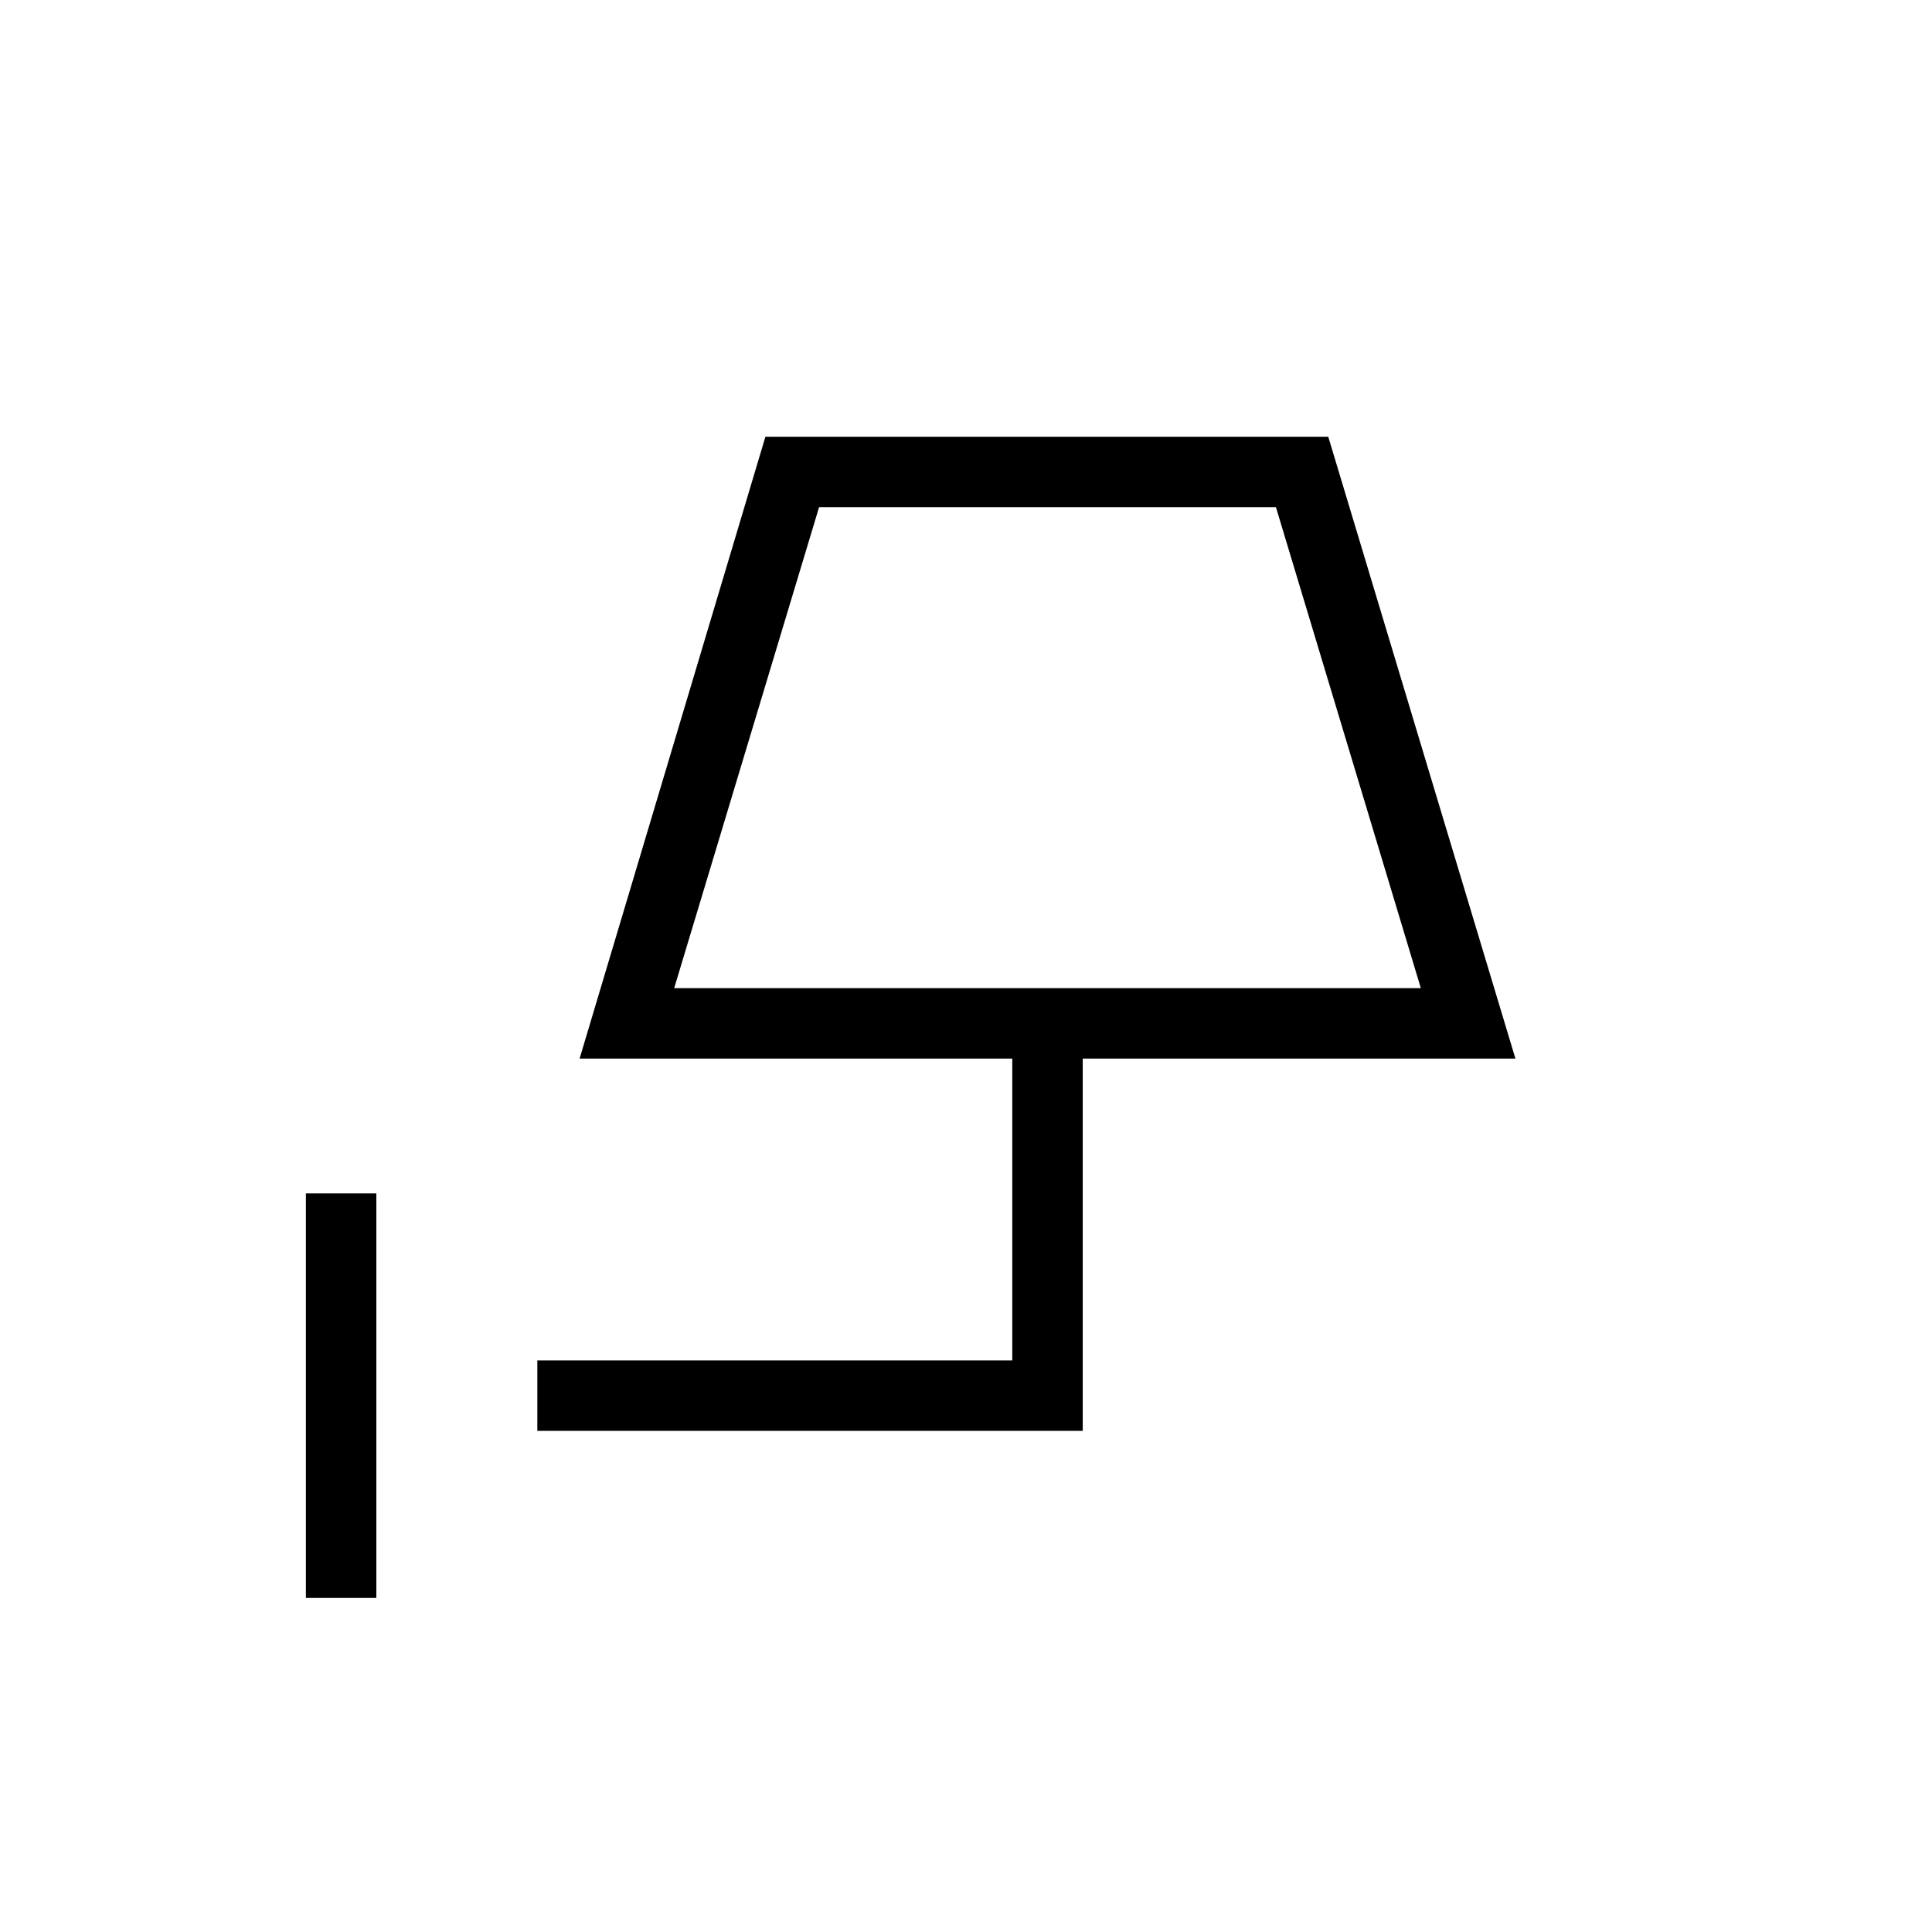 <svg xmlns="http://www.w3.org/2000/svg" height="48" viewBox="0 -960 960 960" width="48"><path d="M152-166v-201h35v201h-35Zm183-303h371l-72-239H407l-72 239Zm0 0h371-371Zm-68 220v-35h236v-150H288l92.33-309H660l93 309H538v185H267Z"/></svg>